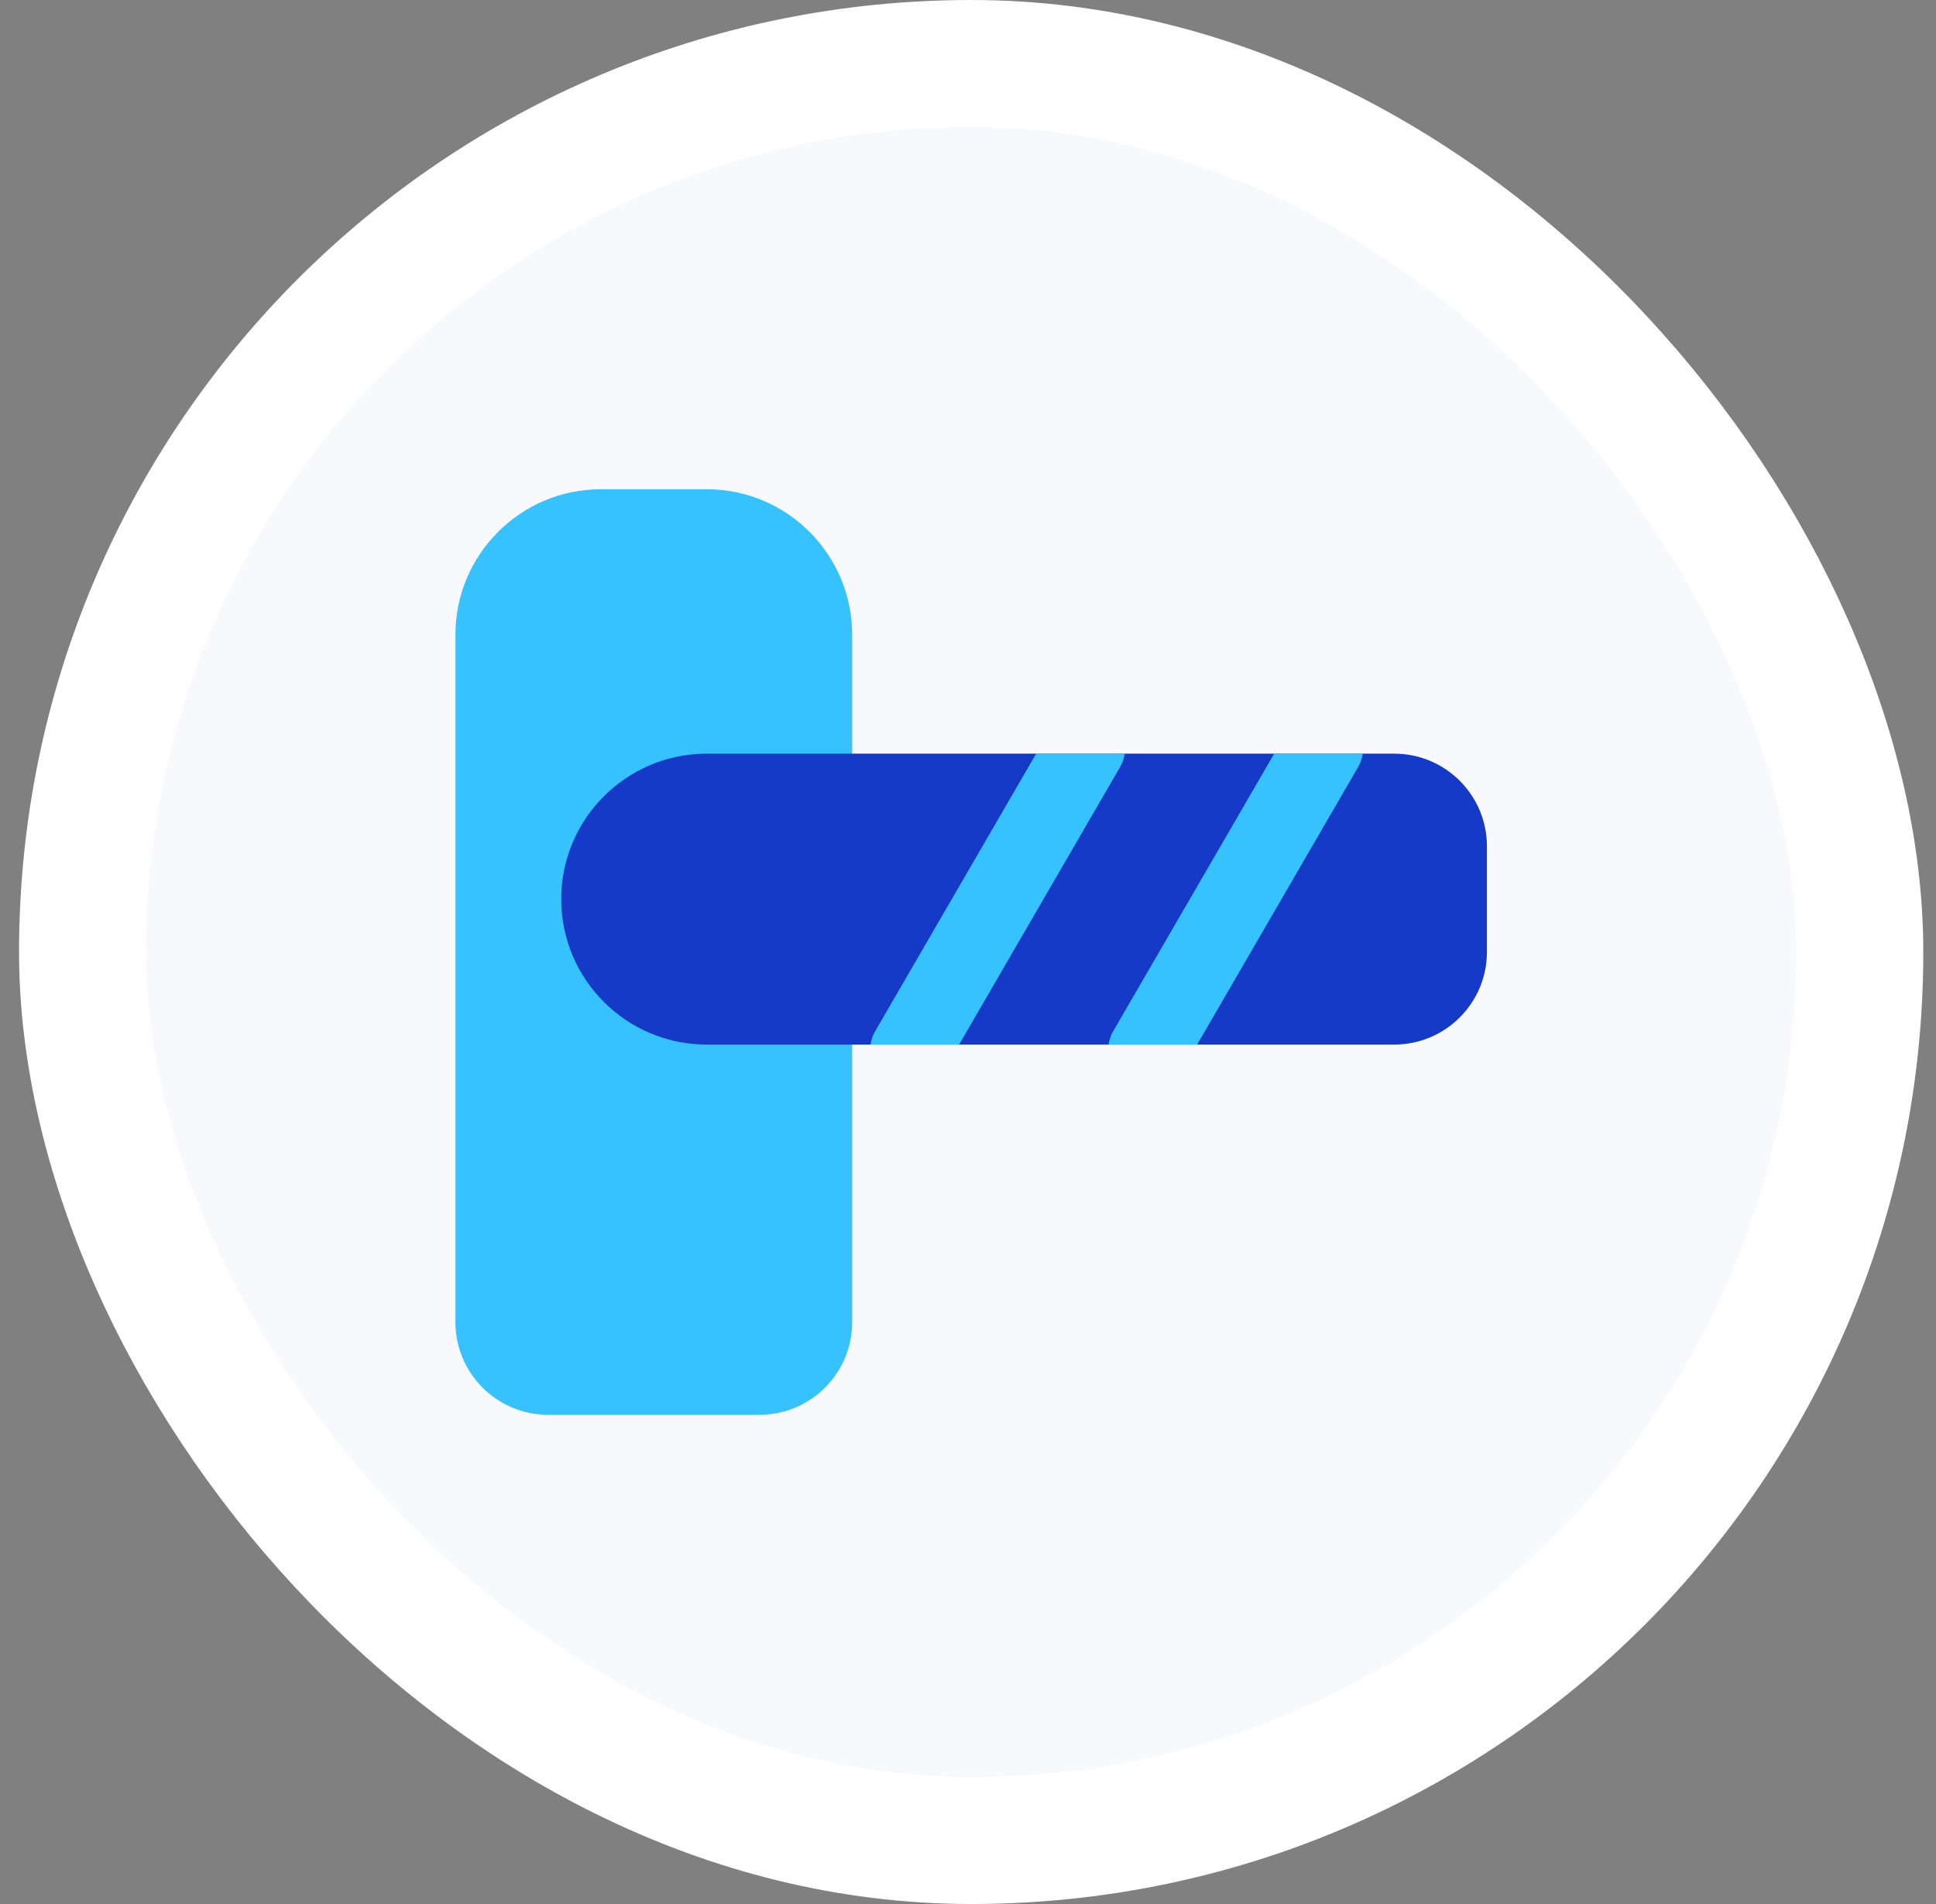 <svg width="61" height="60" viewBox="0 0 61 60" fill="none" xmlns="http://www.w3.org/2000/svg">
<rect x="0" y="0" width="61" height="60" fill="#808080" stroke="none"/>
<rect x="2.6" y="2" width="56" height="56" rx="28" fill="#F8F9FD"/>
<rect x="2.6" y="2" width="56" height="56" rx="28" stroke="white" stroke-width="4"/>
<path d="M22.267 15.417H18.933C16.405 15.417 14.35 17.472 14.35 20V41.667C14.35 43.275 15.658 44.583 17.267 44.583H23.933C25.542 44.583 26.85 43.275 26.85 41.667V20C26.85 17.472 24.795 15.417 22.267 15.417Z" fill="#35C2FF"/>
<path d="M43.933 23.75H22.267C19.738 23.75 17.683 25.805 17.683 28.333C17.683 30.862 19.738 32.917 22.267 32.917H43.933C45.542 32.917 46.85 31.608 46.85 30V26.667C46.85 25.058 45.542 23.75 43.933 23.75Z" fill="#153AC7"/>
<path d="M42.94 23.75C42.915 23.888 42.878 24.025 42.803 24.153L37.72 32.917H34.928C34.953 32.778 34.99 32.642 35.065 32.513L40.148 23.75H42.94ZM30.22 32.917L35.303 24.153C35.378 24.025 35.415 23.887 35.44 23.75H32.648L27.565 32.513C27.49 32.642 27.453 32.778 27.428 32.917H30.22Z" fill="#35C2FF"/>
</svg>
